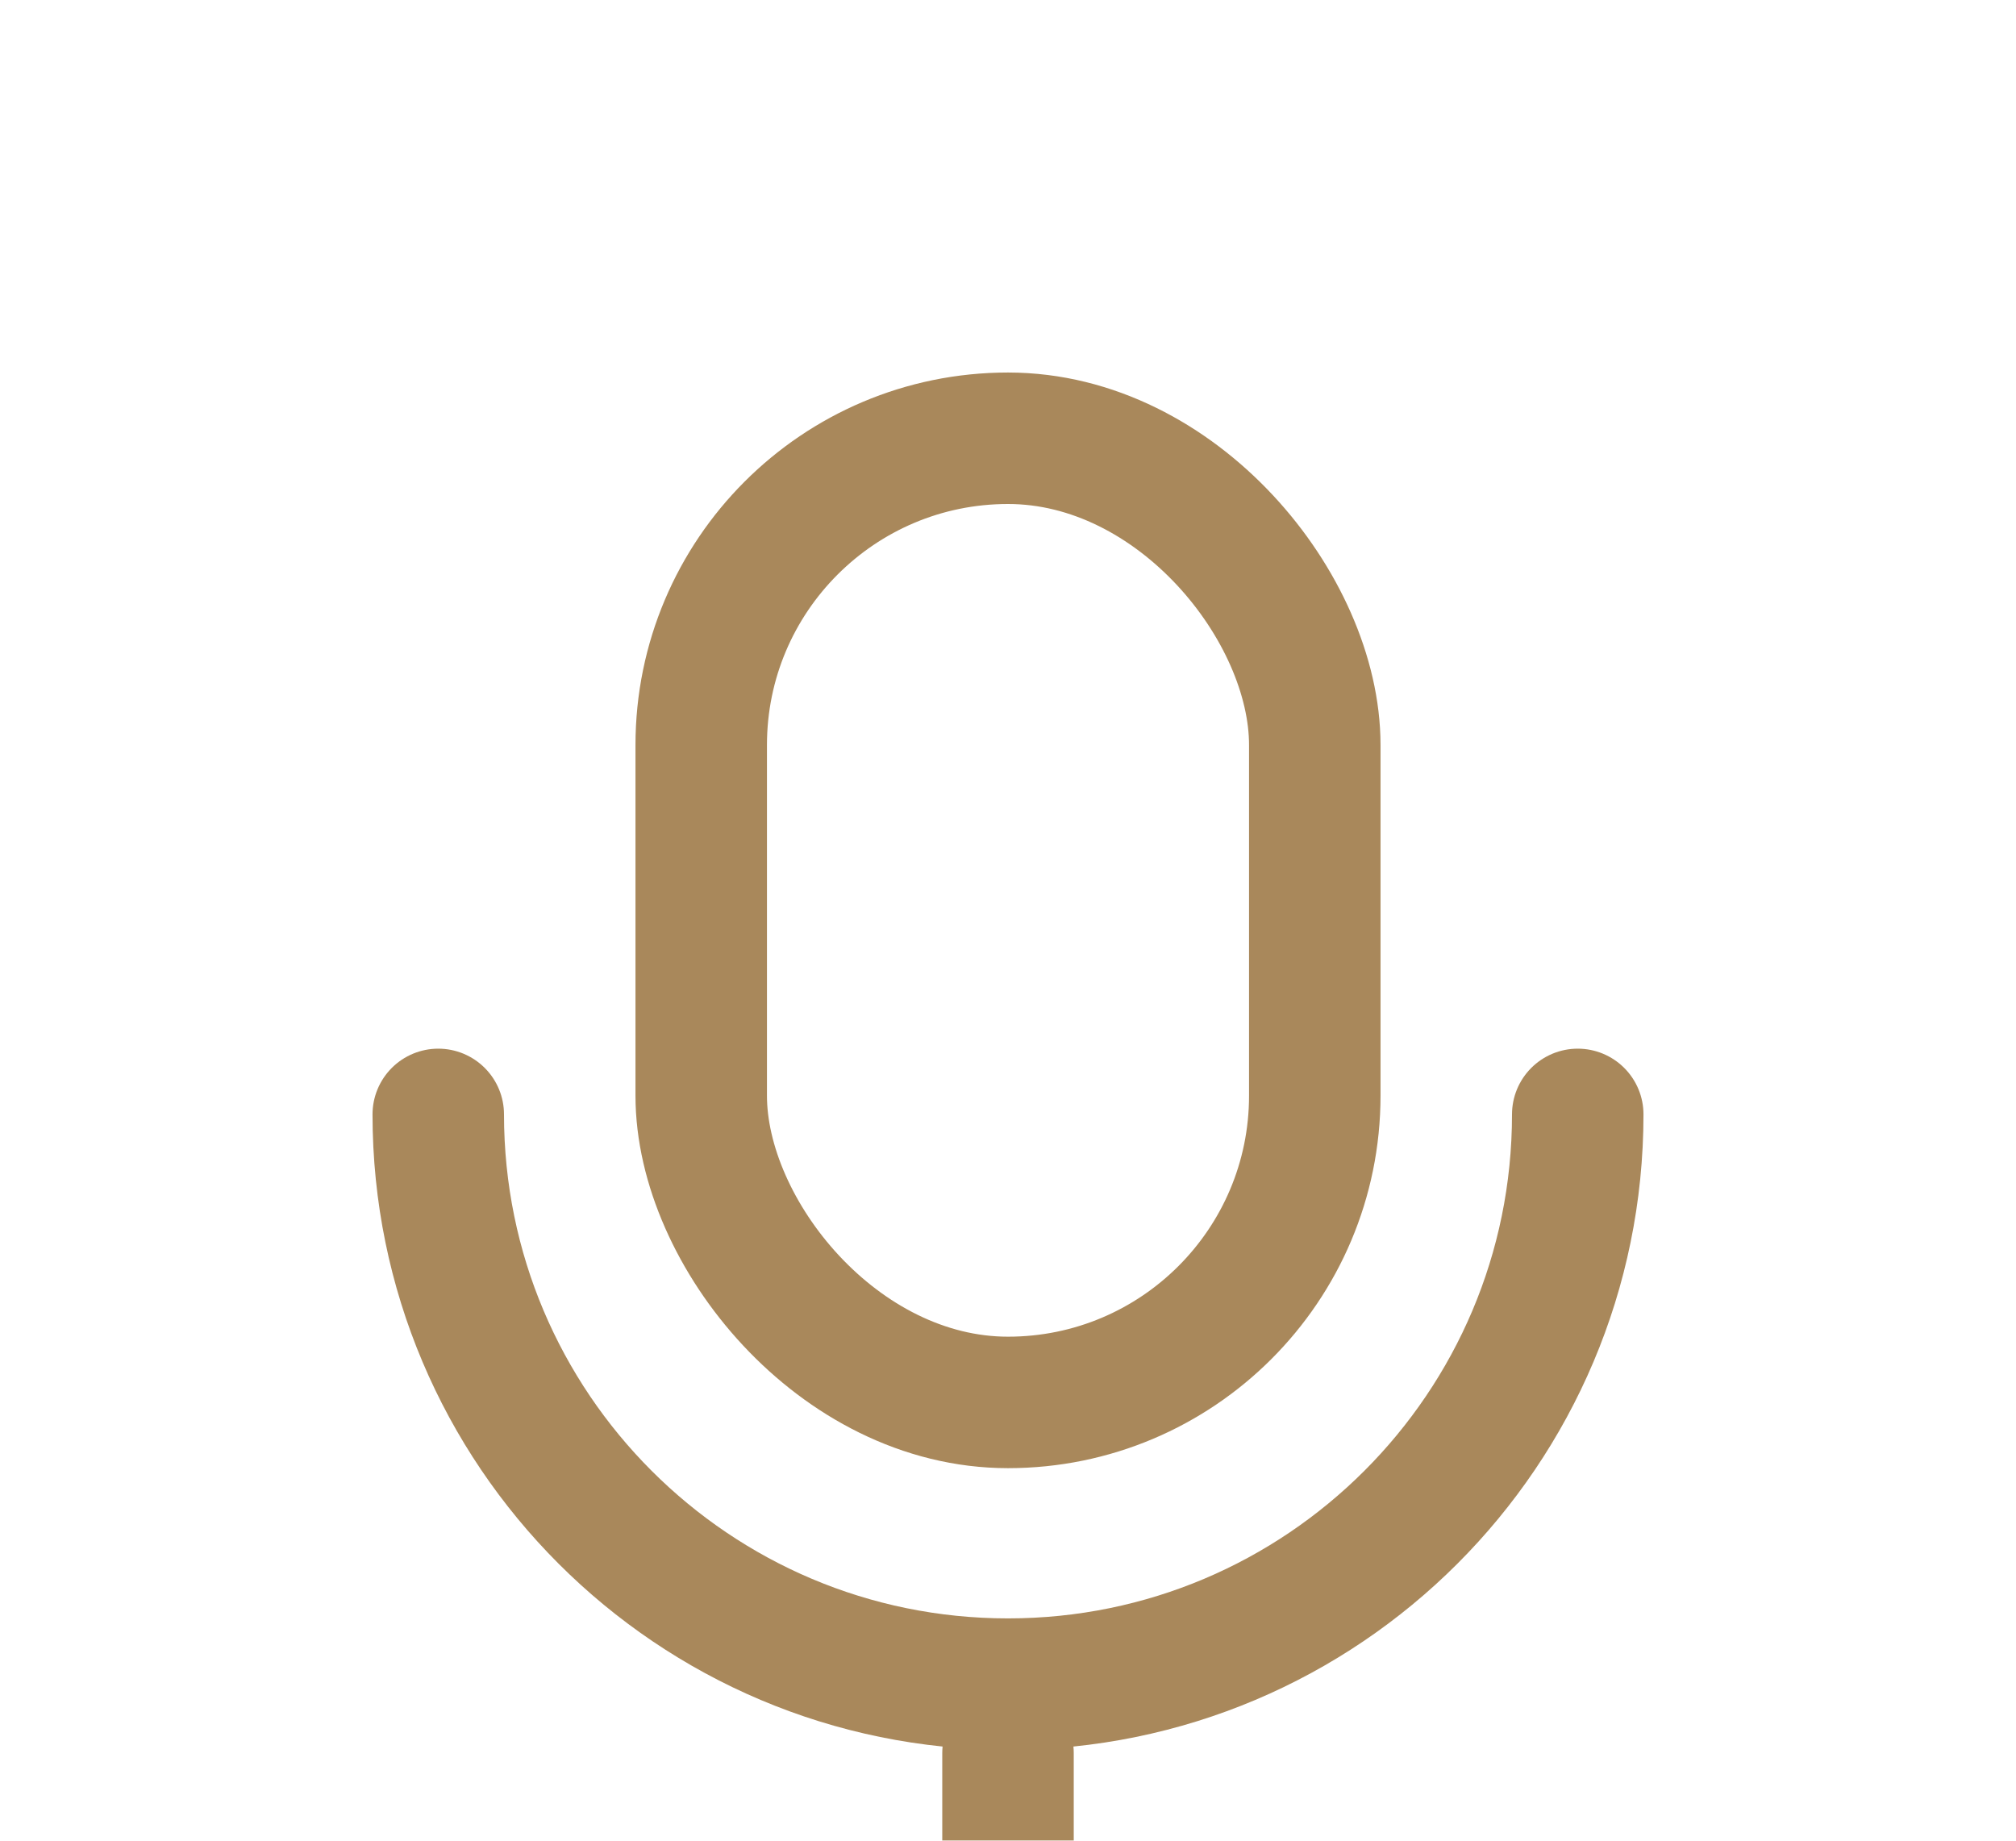 <svg width="23" height="21" viewBox="0 0 23 21" fill="none" xmlns="http://www.w3.org/2000/svg">
<g filter="url(#filter0_d_93_437)">
<rect x="8" y="1" width="7" height="11" rx="3.5" stroke="#A9885B" stroke-width="1.5" stroke-linejoin="round"/>
<path d="M18 8.714C18 12.304 15.09 15.214 11.5 15.214C7.91 15.214 5 12.304 5 8.714" stroke="#A9885B" stroke-width="1.5" stroke-linecap="round" stroke-linejoin="round"/>
<path d="M11.5 16V18" stroke="#A9885B" stroke-width="1.5" stroke-linecap="round"/>
</g>
<defs>
<filter id="filter0_d_93_437" x="0.25" y="0.25" width="22.5" height="26.5" filterUnits="userSpaceOnUse" color-interpolation-filters="sRGB">
<feFlood flood-opacity="0" result="BackgroundImageFix"/>
<feColorMatrix in="SourceAlpha" type="matrix" values="0 0 0 0 0 0 0 0 0 0 0 0 0 0 0 0 0 0 127 0" result="hardAlpha"/>
<feOffset dy="4"/>
<feGaussianBlur stdDeviation="2"/>
<feComposite in2="hardAlpha" operator="out"/>
<feColorMatrix type="matrix" values="0 0 0 0 0 0 0 0 0 0 0 0 0 0 0 0 0 0 0.25 0"/>
<feBlend mode="normal" in2="BackgroundImageFix" result="effect1_dropShadow_93_437"/>
<feBlend mode="normal" in="SourceGraphic" in2="effect1_dropShadow_93_437" result="shape"/>
</filter>
</defs>
</svg>
